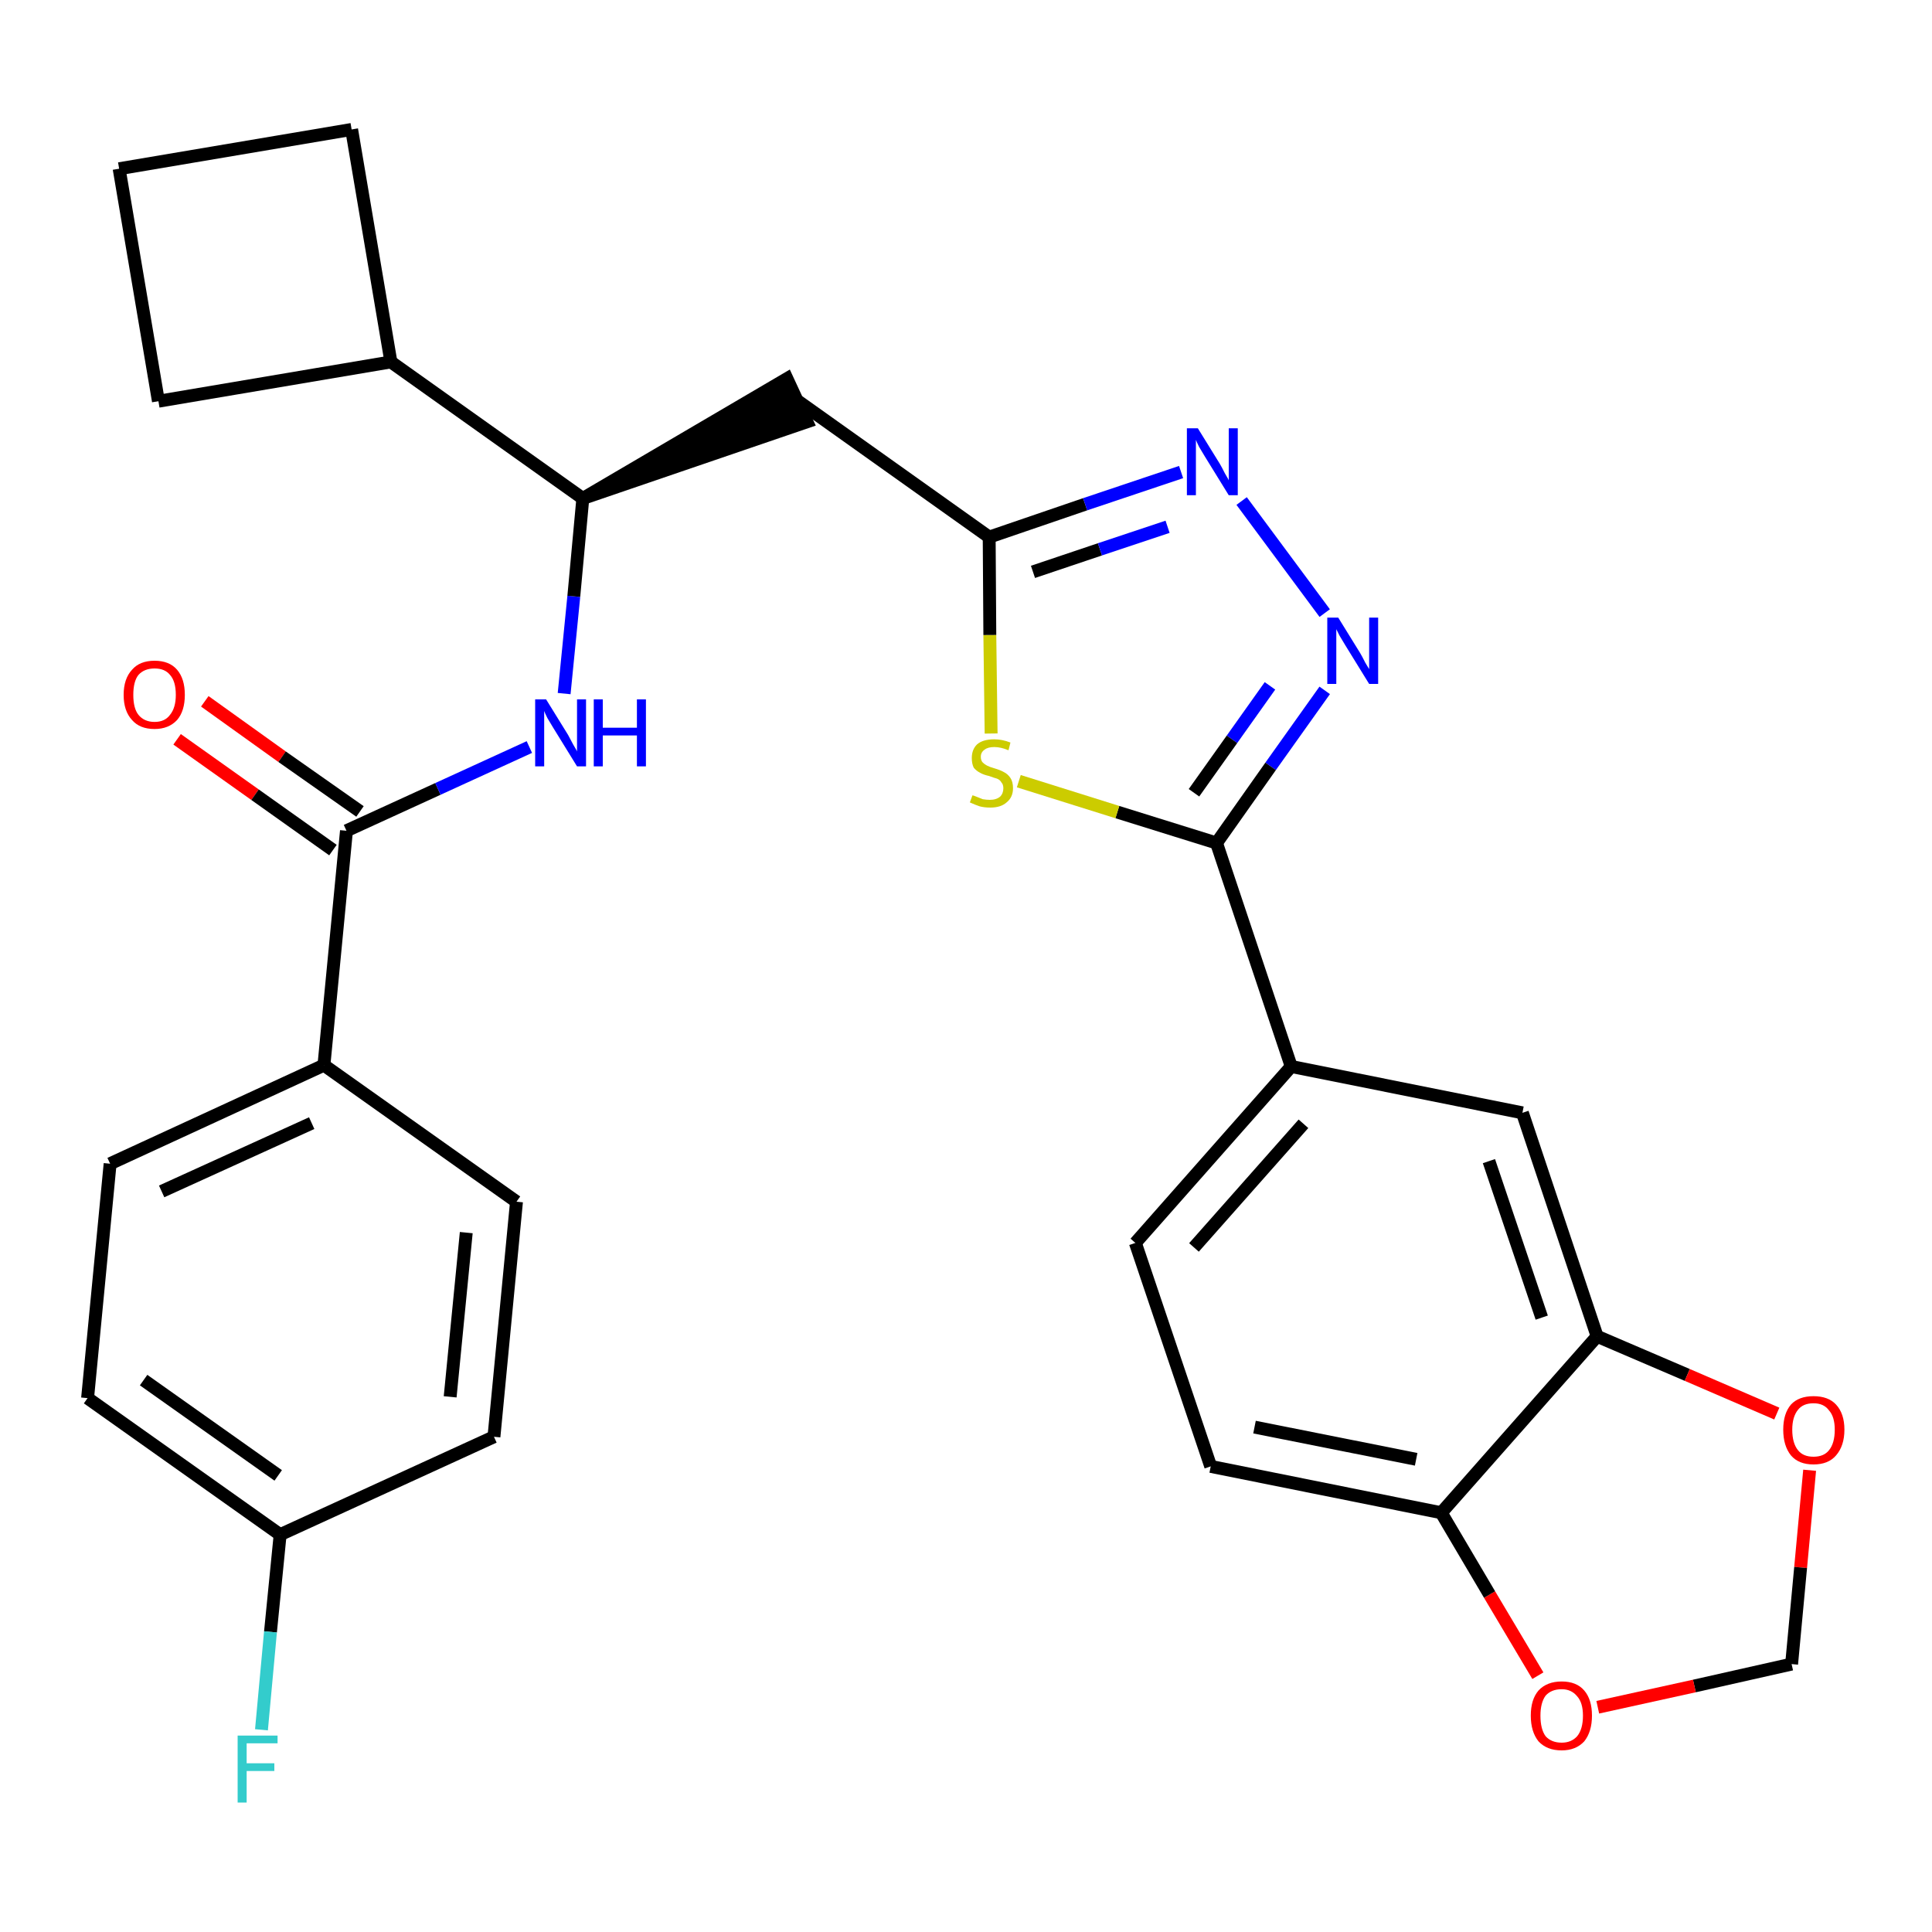 <?xml version='1.0' encoding='iso-8859-1'?>
<svg version='1.1' baseProfile='full'
              xmlns='http://www.w3.org/2000/svg'
                      xmlns:rdkit='http://www.rdkit.org/xml'
                      xmlns:xlink='http://www.w3.org/1999/xlink'
                  xml:space='preserve'
width='300px' height='300px' viewBox='0 0 300 300'>
<!-- END OF HEADER -->
<path class='bond-0 atom-0 atom-1' d='M 27.5,114.8 L 39.6,123.4' style='fill:none;fill-rule:evenodd;stroke:#FF0000;stroke-width:2.0px;stroke-linecap:butt;stroke-linejoin:miter;stroke-opacity:1' />
<path class='bond-0 atom-0 atom-1' d='M 39.6,123.4 L 51.7,132.0' style='fill:none;fill-rule:evenodd;stroke:#000000;stroke-width:2.0px;stroke-linecap:butt;stroke-linejoin:miter;stroke-opacity:1' />
<path class='bond-0 atom-0 atom-1' d='M 31.8,108.9 L 43.8,117.5' style='fill:none;fill-rule:evenodd;stroke:#FF0000;stroke-width:2.0px;stroke-linecap:butt;stroke-linejoin:miter;stroke-opacity:1' />
<path class='bond-0 atom-0 atom-1' d='M 43.8,117.5 L 55.9,126.0' style='fill:none;fill-rule:evenodd;stroke:#000000;stroke-width:2.0px;stroke-linecap:butt;stroke-linejoin:miter;stroke-opacity:1' />
<path class='bond-1 atom-1 atom-2' d='M 53.8,129.0 L 68.0,122.5' style='fill:none;fill-rule:evenodd;stroke:#000000;stroke-width:2.0px;stroke-linecap:butt;stroke-linejoin:miter;stroke-opacity:1' />
<path class='bond-1 atom-1 atom-2' d='M 68.0,122.5 L 82.2,116.0' style='fill:none;fill-rule:evenodd;stroke:#0000FF;stroke-width:2.0px;stroke-linecap:butt;stroke-linejoin:miter;stroke-opacity:1' />
<path class='bond-22 atom-1 atom-23' d='M 53.8,129.0 L 50.3,165.4' style='fill:none;fill-rule:evenodd;stroke:#000000;stroke-width:2.0px;stroke-linecap:butt;stroke-linejoin:miter;stroke-opacity:1' />
<path class='bond-2 atom-2 atom-3' d='M 87.6,107.7 L 89.1,92.6' style='fill:none;fill-rule:evenodd;stroke:#0000FF;stroke-width:2.0px;stroke-linecap:butt;stroke-linejoin:miter;stroke-opacity:1' />
<path class='bond-2 atom-2 atom-3' d='M 89.1,92.6 L 90.5,77.4' style='fill:none;fill-rule:evenodd;stroke:#000000;stroke-width:2.0px;stroke-linecap:butt;stroke-linejoin:miter;stroke-opacity:1' />
<path class='bond-3 atom-3 atom-4' d='M 90.5,77.4 L 125.3,65.5 L 122.2,58.8 Z' style='fill:#000000;fill-rule:evenodd;fill-opacity:1;stroke:#000000;stroke-width:2.0px;stroke-linecap:butt;stroke-linejoin:miter;stroke-opacity:1;' />
<path class='bond-18 atom-3 atom-19' d='M 90.5,77.4 L 60.7,56.2' style='fill:none;fill-rule:evenodd;stroke:#000000;stroke-width:2.0px;stroke-linecap:butt;stroke-linejoin:miter;stroke-opacity:1' />
<path class='bond-4 atom-4 atom-5' d='M 123.8,62.2 L 153.6,83.4' style='fill:none;fill-rule:evenodd;stroke:#000000;stroke-width:2.0px;stroke-linecap:butt;stroke-linejoin:miter;stroke-opacity:1' />
<path class='bond-5 atom-5 atom-6' d='M 153.6,83.4 L 168.5,78.3' style='fill:none;fill-rule:evenodd;stroke:#000000;stroke-width:2.0px;stroke-linecap:butt;stroke-linejoin:miter;stroke-opacity:1' />
<path class='bond-5 atom-5 atom-6' d='M 168.5,78.3 L 183.4,73.3' style='fill:none;fill-rule:evenodd;stroke:#0000FF;stroke-width:2.0px;stroke-linecap:butt;stroke-linejoin:miter;stroke-opacity:1' />
<path class='bond-5 atom-5 atom-6' d='M 160.4,88.8 L 170.8,85.3' style='fill:none;fill-rule:evenodd;stroke:#000000;stroke-width:2.0px;stroke-linecap:butt;stroke-linejoin:miter;stroke-opacity:1' />
<path class='bond-5 atom-5 atom-6' d='M 170.8,85.3 L 181.3,81.8' style='fill:none;fill-rule:evenodd;stroke:#0000FF;stroke-width:2.0px;stroke-linecap:butt;stroke-linejoin:miter;stroke-opacity:1' />
<path class='bond-29 atom-18 atom-5' d='M 153.9,113.9 L 153.7,98.6' style='fill:none;fill-rule:evenodd;stroke:#CCCC00;stroke-width:2.0px;stroke-linecap:butt;stroke-linejoin:miter;stroke-opacity:1' />
<path class='bond-29 atom-18 atom-5' d='M 153.7,98.6 L 153.6,83.4' style='fill:none;fill-rule:evenodd;stroke:#000000;stroke-width:2.0px;stroke-linecap:butt;stroke-linejoin:miter;stroke-opacity:1' />
<path class='bond-6 atom-6 atom-7' d='M 192.8,77.8 L 205.7,95.2' style='fill:none;fill-rule:evenodd;stroke:#0000FF;stroke-width:2.0px;stroke-linecap:butt;stroke-linejoin:miter;stroke-opacity:1' />
<path class='bond-7 atom-7 atom-8' d='M 205.7,107.2 L 197.3,119.0' style='fill:none;fill-rule:evenodd;stroke:#0000FF;stroke-width:2.0px;stroke-linecap:butt;stroke-linejoin:miter;stroke-opacity:1' />
<path class='bond-7 atom-7 atom-8' d='M 197.3,119.0 L 188.9,130.9' style='fill:none;fill-rule:evenodd;stroke:#000000;stroke-width:2.0px;stroke-linecap:butt;stroke-linejoin:miter;stroke-opacity:1' />
<path class='bond-7 atom-7 atom-8' d='M 197.2,106.5 L 191.3,114.8' style='fill:none;fill-rule:evenodd;stroke:#0000FF;stroke-width:2.0px;stroke-linecap:butt;stroke-linejoin:miter;stroke-opacity:1' />
<path class='bond-7 atom-7 atom-8' d='M 191.3,114.8 L 185.4,123.1' style='fill:none;fill-rule:evenodd;stroke:#000000;stroke-width:2.0px;stroke-linecap:butt;stroke-linejoin:miter;stroke-opacity:1' />
<path class='bond-8 atom-8 atom-9' d='M 188.9,130.9 L 200.5,165.6' style='fill:none;fill-rule:evenodd;stroke:#000000;stroke-width:2.0px;stroke-linecap:butt;stroke-linejoin:miter;stroke-opacity:1' />
<path class='bond-17 atom-8 atom-18' d='M 188.9,130.9 L 173.5,126.1' style='fill:none;fill-rule:evenodd;stroke:#000000;stroke-width:2.0px;stroke-linecap:butt;stroke-linejoin:miter;stroke-opacity:1' />
<path class='bond-17 atom-8 atom-18' d='M 173.5,126.1 L 158.2,121.3' style='fill:none;fill-rule:evenodd;stroke:#CCCC00;stroke-width:2.0px;stroke-linecap:butt;stroke-linejoin:miter;stroke-opacity:1' />
<path class='bond-9 atom-9 atom-10' d='M 200.5,165.6 L 176.3,193.0' style='fill:none;fill-rule:evenodd;stroke:#000000;stroke-width:2.0px;stroke-linecap:butt;stroke-linejoin:miter;stroke-opacity:1' />
<path class='bond-9 atom-9 atom-10' d='M 202.4,174.5 L 185.4,193.7' style='fill:none;fill-rule:evenodd;stroke:#000000;stroke-width:2.0px;stroke-linecap:butt;stroke-linejoin:miter;stroke-opacity:1' />
<path class='bond-32 atom-14 atom-9' d='M 236.4,172.8 L 200.5,165.6' style='fill:none;fill-rule:evenodd;stroke:#000000;stroke-width:2.0px;stroke-linecap:butt;stroke-linejoin:miter;stroke-opacity:1' />
<path class='bond-10 atom-10 atom-11' d='M 176.3,193.0 L 188.0,227.7' style='fill:none;fill-rule:evenodd;stroke:#000000;stroke-width:2.0px;stroke-linecap:butt;stroke-linejoin:miter;stroke-opacity:1' />
<path class='bond-11 atom-11 atom-12' d='M 188.0,227.7 L 223.8,234.9' style='fill:none;fill-rule:evenodd;stroke:#000000;stroke-width:2.0px;stroke-linecap:butt;stroke-linejoin:miter;stroke-opacity:1' />
<path class='bond-11 atom-11 atom-12' d='M 194.8,221.6 L 219.9,226.6' style='fill:none;fill-rule:evenodd;stroke:#000000;stroke-width:2.0px;stroke-linecap:butt;stroke-linejoin:miter;stroke-opacity:1' />
<path class='bond-12 atom-12 atom-13' d='M 223.8,234.9 L 248.0,207.5' style='fill:none;fill-rule:evenodd;stroke:#000000;stroke-width:2.0px;stroke-linecap:butt;stroke-linejoin:miter;stroke-opacity:1' />
<path class='bond-33 atom-17 atom-12' d='M 238.8,260.2 L 231.3,247.6' style='fill:none;fill-rule:evenodd;stroke:#FF0000;stroke-width:2.0px;stroke-linecap:butt;stroke-linejoin:miter;stroke-opacity:1' />
<path class='bond-33 atom-17 atom-12' d='M 231.3,247.6 L 223.8,234.9' style='fill:none;fill-rule:evenodd;stroke:#000000;stroke-width:2.0px;stroke-linecap:butt;stroke-linejoin:miter;stroke-opacity:1' />
<path class='bond-13 atom-13 atom-14' d='M 248.0,207.5 L 236.4,172.8' style='fill:none;fill-rule:evenodd;stroke:#000000;stroke-width:2.0px;stroke-linecap:butt;stroke-linejoin:miter;stroke-opacity:1' />
<path class='bond-13 atom-13 atom-14' d='M 239.4,204.6 L 231.2,180.3' style='fill:none;fill-rule:evenodd;stroke:#000000;stroke-width:2.0px;stroke-linecap:butt;stroke-linejoin:miter;stroke-opacity:1' />
<path class='bond-14 atom-13 atom-15' d='M 248.0,207.5 L 262.0,213.5' style='fill:none;fill-rule:evenodd;stroke:#000000;stroke-width:2.0px;stroke-linecap:butt;stroke-linejoin:miter;stroke-opacity:1' />
<path class='bond-14 atom-13 atom-15' d='M 262.0,213.5 L 275.9,219.5' style='fill:none;fill-rule:evenodd;stroke:#FF0000;stroke-width:2.0px;stroke-linecap:butt;stroke-linejoin:miter;stroke-opacity:1' />
<path class='bond-15 atom-15 atom-16' d='M 281.0,228.3 L 279.6,243.4' style='fill:none;fill-rule:evenodd;stroke:#FF0000;stroke-width:2.0px;stroke-linecap:butt;stroke-linejoin:miter;stroke-opacity:1' />
<path class='bond-15 atom-15 atom-16' d='M 279.6,243.4 L 278.2,258.4' style='fill:none;fill-rule:evenodd;stroke:#000000;stroke-width:2.0px;stroke-linecap:butt;stroke-linejoin:miter;stroke-opacity:1' />
<path class='bond-16 atom-16 atom-17' d='M 278.2,258.4 L 263.1,261.8' style='fill:none;fill-rule:evenodd;stroke:#000000;stroke-width:2.0px;stroke-linecap:butt;stroke-linejoin:miter;stroke-opacity:1' />
<path class='bond-16 atom-16 atom-17' d='M 263.1,261.8 L 248.1,265.1' style='fill:none;fill-rule:evenodd;stroke:#FF0000;stroke-width:2.0px;stroke-linecap:butt;stroke-linejoin:miter;stroke-opacity:1' />
<path class='bond-19 atom-19 atom-20' d='M 60.7,56.2 L 54.6,20.1' style='fill:none;fill-rule:evenodd;stroke:#000000;stroke-width:2.0px;stroke-linecap:butt;stroke-linejoin:miter;stroke-opacity:1' />
<path class='bond-30 atom-22 atom-19' d='M 24.6,62.3 L 60.7,56.2' style='fill:none;fill-rule:evenodd;stroke:#000000;stroke-width:2.0px;stroke-linecap:butt;stroke-linejoin:miter;stroke-opacity:1' />
<path class='bond-20 atom-20 atom-21' d='M 54.6,20.1 L 18.5,26.2' style='fill:none;fill-rule:evenodd;stroke:#000000;stroke-width:2.0px;stroke-linecap:butt;stroke-linejoin:miter;stroke-opacity:1' />
<path class='bond-21 atom-21 atom-22' d='M 18.5,26.2 L 24.6,62.3' style='fill:none;fill-rule:evenodd;stroke:#000000;stroke-width:2.0px;stroke-linecap:butt;stroke-linejoin:miter;stroke-opacity:1' />
<path class='bond-23 atom-23 atom-24' d='M 50.3,165.4 L 17.1,180.7' style='fill:none;fill-rule:evenodd;stroke:#000000;stroke-width:2.0px;stroke-linecap:butt;stroke-linejoin:miter;stroke-opacity:1' />
<path class='bond-23 atom-23 atom-24' d='M 48.4,174.4 L 25.1,185.0' style='fill:none;fill-rule:evenodd;stroke:#000000;stroke-width:2.0px;stroke-linecap:butt;stroke-linejoin:miter;stroke-opacity:1' />
<path class='bond-31 atom-29 atom-23' d='M 80.2,186.6 L 50.3,165.4' style='fill:none;fill-rule:evenodd;stroke:#000000;stroke-width:2.0px;stroke-linecap:butt;stroke-linejoin:miter;stroke-opacity:1' />
<path class='bond-24 atom-24 atom-25' d='M 17.1,180.7 L 13.6,217.1' style='fill:none;fill-rule:evenodd;stroke:#000000;stroke-width:2.0px;stroke-linecap:butt;stroke-linejoin:miter;stroke-opacity:1' />
<path class='bond-25 atom-25 atom-26' d='M 13.6,217.1 L 43.5,238.3' style='fill:none;fill-rule:evenodd;stroke:#000000;stroke-width:2.0px;stroke-linecap:butt;stroke-linejoin:miter;stroke-opacity:1' />
<path class='bond-25 atom-25 atom-26' d='M 22.3,214.3 L 43.2,229.1' style='fill:none;fill-rule:evenodd;stroke:#000000;stroke-width:2.0px;stroke-linecap:butt;stroke-linejoin:miter;stroke-opacity:1' />
<path class='bond-26 atom-26 atom-27' d='M 43.5,238.3 L 42.0,253.4' style='fill:none;fill-rule:evenodd;stroke:#000000;stroke-width:2.0px;stroke-linecap:butt;stroke-linejoin:miter;stroke-opacity:1' />
<path class='bond-26 atom-26 atom-27' d='M 42.0,253.4 L 40.6,268.6' style='fill:none;fill-rule:evenodd;stroke:#33CCCC;stroke-width:2.0px;stroke-linecap:butt;stroke-linejoin:miter;stroke-opacity:1' />
<path class='bond-27 atom-26 atom-28' d='M 43.5,238.3 L 76.7,223.1' style='fill:none;fill-rule:evenodd;stroke:#000000;stroke-width:2.0px;stroke-linecap:butt;stroke-linejoin:miter;stroke-opacity:1' />
<path class='bond-28 atom-28 atom-29' d='M 76.7,223.1 L 80.2,186.6' style='fill:none;fill-rule:evenodd;stroke:#000000;stroke-width:2.0px;stroke-linecap:butt;stroke-linejoin:miter;stroke-opacity:1' />
<path class='bond-28 atom-28 atom-29' d='M 69.9,216.9 L 72.4,191.4' style='fill:none;fill-rule:evenodd;stroke:#000000;stroke-width:2.0px;stroke-linecap:butt;stroke-linejoin:miter;stroke-opacity:1' />
<path  class='atom-0' d='M 19.2 107.9
Q 19.2 105.4, 20.5 104.0
Q 21.7 102.6, 24.0 102.6
Q 26.3 102.6, 27.5 104.0
Q 28.7 105.4, 28.7 107.9
Q 28.7 110.4, 27.5 111.8
Q 26.2 113.2, 24.0 113.2
Q 21.7 113.2, 20.5 111.8
Q 19.2 110.4, 19.2 107.9
M 24.0 112.1
Q 25.6 112.1, 26.4 111.0
Q 27.3 109.9, 27.3 107.9
Q 27.3 105.8, 26.4 104.8
Q 25.6 103.8, 24.0 103.8
Q 22.4 103.8, 21.5 104.8
Q 20.7 105.8, 20.7 107.9
Q 20.7 110.0, 21.5 111.0
Q 22.4 112.1, 24.0 112.1
' fill='#FF0000'/>
<path  class='atom-2' d='M 84.8 108.6
L 88.2 114.1
Q 88.5 114.7, 89.0 115.6
Q 89.6 116.6, 89.6 116.7
L 89.6 108.6
L 91.0 108.6
L 91.0 119.0
L 89.6 119.0
L 85.9 113.0
Q 85.5 112.3, 85.0 111.5
Q 84.6 110.7, 84.5 110.4
L 84.5 119.0
L 83.1 119.0
L 83.1 108.6
L 84.8 108.6
' fill='#0000FF'/>
<path  class='atom-2' d='M 92.2 108.6
L 93.6 108.6
L 93.6 113.0
L 98.9 113.0
L 98.9 108.6
L 100.3 108.6
L 100.3 119.0
L 98.9 119.0
L 98.9 114.2
L 93.6 114.2
L 93.6 119.0
L 92.2 119.0
L 92.2 108.6
' fill='#0000FF'/>
<path  class='atom-6' d='M 186.0 66.5
L 189.4 72.0
Q 189.7 72.5, 190.2 73.5
Q 190.8 74.5, 190.8 74.6
L 190.8 66.5
L 192.2 66.5
L 192.2 76.9
L 190.8 76.9
L 187.1 70.9
Q 186.7 70.2, 186.2 69.4
Q 185.8 68.6, 185.7 68.3
L 185.7 76.9
L 184.3 76.9
L 184.3 66.5
L 186.0 66.5
' fill='#0000FF'/>
<path  class='atom-7' d='M 207.8 95.9
L 211.2 101.4
Q 211.5 101.9, 212.0 102.9
Q 212.6 103.9, 212.6 103.9
L 212.6 95.9
L 214.0 95.9
L 214.0 106.2
L 212.6 106.2
L 208.9 100.2
Q 208.5 99.5, 208.0 98.7
Q 207.6 97.9, 207.5 97.7
L 207.5 106.2
L 206.1 106.2
L 206.1 95.9
L 207.8 95.9
' fill='#0000FF'/>
<path  class='atom-15' d='M 276.9 222.0
Q 276.9 219.5, 278.1 218.1
Q 279.3 216.8, 281.6 216.8
Q 283.9 216.8, 285.1 218.1
Q 286.4 219.5, 286.4 222.0
Q 286.4 224.5, 285.1 226.0
Q 283.9 227.4, 281.6 227.4
Q 279.3 227.4, 278.1 226.0
Q 276.9 224.5, 276.9 222.0
M 281.6 226.2
Q 283.2 226.2, 284.0 225.2
Q 284.9 224.1, 284.9 222.0
Q 284.9 220.0, 284.0 219.0
Q 283.2 217.9, 281.6 217.9
Q 280.0 217.9, 279.2 218.9
Q 278.3 220.0, 278.3 222.0
Q 278.3 224.1, 279.2 225.2
Q 280.0 226.2, 281.6 226.2
' fill='#FF0000'/>
<path  class='atom-17' d='M 237.7 266.4
Q 237.7 263.9, 238.9 262.5
Q 240.2 261.1, 242.5 261.1
Q 244.8 261.1, 246.0 262.5
Q 247.2 263.9, 247.2 266.4
Q 247.2 268.9, 246.0 270.4
Q 244.7 271.8, 242.5 271.8
Q 240.2 271.8, 238.9 270.4
Q 237.7 268.9, 237.7 266.4
M 242.5 270.6
Q 244.0 270.6, 244.9 269.6
Q 245.8 268.5, 245.8 266.4
Q 245.8 264.4, 244.9 263.4
Q 244.0 262.3, 242.5 262.3
Q 240.9 262.3, 240.0 263.3
Q 239.2 264.4, 239.2 266.4
Q 239.2 268.5, 240.0 269.6
Q 240.9 270.6, 242.5 270.6
' fill='#FF0000'/>
<path  class='atom-18' d='M 151.0 123.5
Q 151.1 123.5, 151.6 123.7
Q 152.1 123.9, 152.6 124.1
Q 153.2 124.2, 153.7 124.2
Q 154.7 124.2, 155.3 123.7
Q 155.8 123.2, 155.8 122.4
Q 155.8 121.8, 155.5 121.5
Q 155.3 121.1, 154.8 120.9
Q 154.4 120.8, 153.6 120.5
Q 152.7 120.3, 152.2 120.0
Q 151.6 119.7, 151.2 119.2
Q 150.9 118.6, 150.9 117.7
Q 150.9 116.4, 151.7 115.6
Q 152.6 114.8, 154.4 114.8
Q 155.6 114.8, 156.9 115.3
L 156.6 116.5
Q 155.4 116.0, 154.4 116.0
Q 153.4 116.0, 152.9 116.4
Q 152.3 116.8, 152.3 117.5
Q 152.3 118.1, 152.6 118.4
Q 152.9 118.7, 153.3 118.9
Q 153.7 119.1, 154.4 119.3
Q 155.4 119.6, 155.9 119.9
Q 156.5 120.2, 156.9 120.8
Q 157.3 121.4, 157.3 122.4
Q 157.3 123.8, 156.3 124.6
Q 155.4 125.4, 153.8 125.4
Q 152.8 125.4, 152.1 125.2
Q 151.5 125.0, 150.6 124.6
L 151.0 123.5
' fill='#CCCC00'/>
<path  class='atom-27' d='M 36.9 269.5
L 43.1 269.5
L 43.1 270.7
L 38.3 270.7
L 38.3 273.8
L 42.6 273.8
L 42.6 275.0
L 38.3 275.0
L 38.3 279.9
L 36.9 279.9
L 36.9 269.5
' fill='#33CCCC'/>
</svg>
